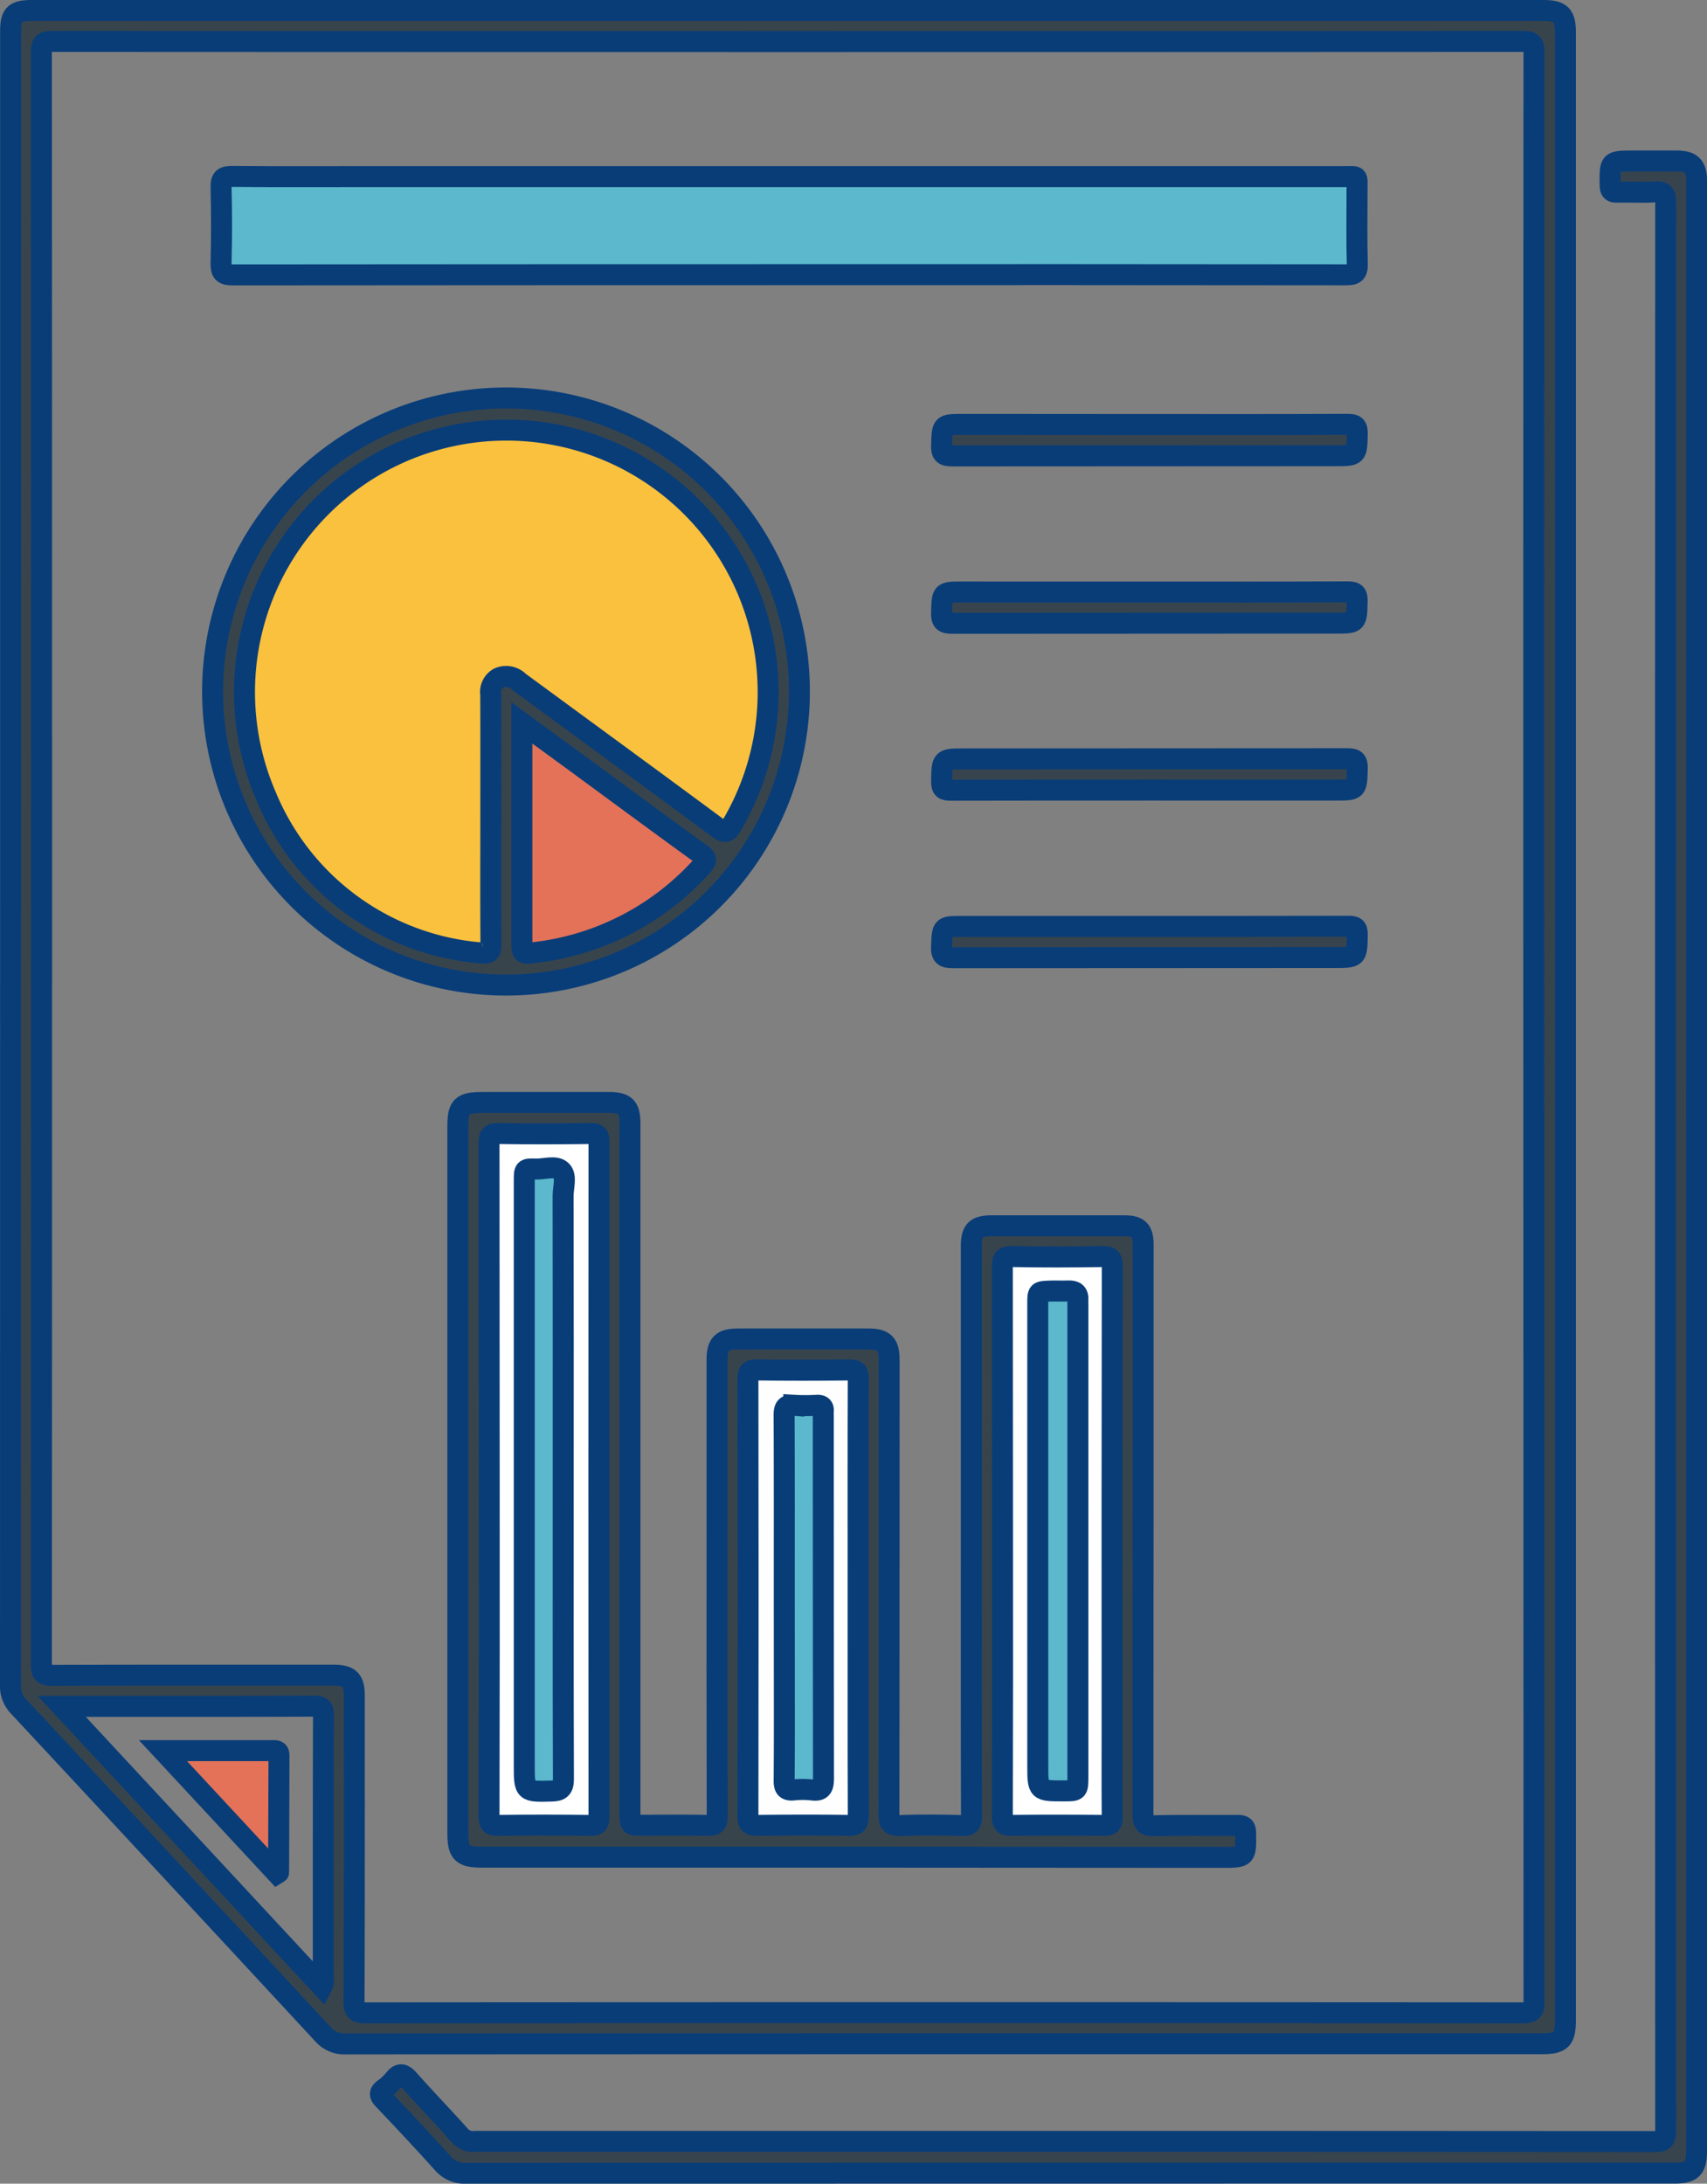 <svg xmlns="http://www.w3.org/2000/svg" width="81.338" height="103.999" viewBox="0 0 81.338 103.999"><rect x="0" y="0" width="81.338" height="103.999" fill="#808080" stroke="none"/><defs><style>.a{fill:#38444d;}.a,.b,.c,.d,.e,.f,.g{stroke:#093d78;}.b{fill:#38444c;}.c{fill:#5cb8cc;}.d{fill:#e47258;}.e{fill:#fff;}.f{fill:#fefefe;}.g{fill:#fac13e;}</style></defs><g transform="translate(-441.979 -263.125)"><path class="a" d="M525.646,319.9v46.8c0,.848-.218,1.07-1.061,1.07q-28.79,0-57.577.006a1.375,1.375,0,0,1-1.112-.488c-.921-1.024-1.865-2.027-2.813-3.026-.2-.205-.2-.334.023-.5a2.588,2.588,0,0,0,.482-.448c.253-.322.433-.283.7.013.807.909,1.653,1.783,2.464,2.689a.824.824,0,0,0,.707.244q15.636,0,31.273,0,12.471,0,24.94.009c.389,0,.506-.083.506-.495q-.016-45.921,0-91.843c0-.433-.112-.546-.531-.519-.584.039-1.173,0-1.759.015-.257.007-.353-.052-.357-.336-.016-1.148-.027-1.148,1.13-1.148.675,0,1.349,0,2.024,0,.727,0,.964.245.964.983Z" transform="translate(-2.829 -1.149)"/><path class="b" d="M516.57,264.682c0-.842-.217-1.056-1.064-1.057H443.494c-.818,0-1.009.189-1.009,1v15.4q0,31.672-.006,63.346a1.377,1.377,0,0,0,.384,1.022q7.266,7.8,14.507,15.616a1.348,1.348,0,0,0,1.079.458q28.483-.013,56.966-.008c.965,0,1.155-.19,1.155-1.155V264.682Zm-59.25,93.059-12.4-13.349h.459c3.854,0,7.708.006,11.563-.009.369,0,.452.093.452.456-.014,4.162-.009,8.323-.011,12.485A.639.639,0,0,1,457.32,357.741Zm57.2,1.249q-27.558-.018-55.114,0c-.426,0-.559-.076-.557-.538.02-4.853.012-9.706.012-14.559,0-.763-.224-.984-1-.984-4.457,0-8.915-.005-13.371.009-.4,0-.539-.065-.539-.512q.019-38.4,0-76.8c0-.388.079-.509.495-.509q35.056.017,70.113,0c.442,0,.514.131.514.538q-.017,23.2-.01,46.4t.011,46.405C515.081,358.9,514.959,358.99,514.525,358.99Z" transform="translate(0 0)"/><path class="b" d="M486.262,359.92h-17.9c-.939,0-1.146-.2-1.146-1.124V325.1c0-.935.19-1.122,1.137-1.122h6.071c.769,0,.992.221.992.991v32.857c0,.573,0,.574.553.574,1.056,0,2.111-.015,3.167.008.346.008.439-.09.438-.437q-.017-6.994-.008-13.987v-7.742c0-.768.234-1,.993-1H486.8c.725,0,.965.243.965.981q0,10.82-.01,21.641c0,.447.109.566.552.55.981-.036,1.965-.027,2.947,0,.345.009.437-.087.436-.433-.013-3.959-.009-7.917-.009-11.876q0-7.633,0-15.264c0-.774.216-.991.987-.991h6.29c.7,0,.911.215.911.917q0,13.548-.01,27.1c0,.441.1.568.549.557,1.318-.034,2.639-.006,3.959-.017.273,0,.384.057.387.361.014,1.162.025,1.162-1.12,1.162Z" transform="translate(-3.42 -8.346)"/><path class="c" d="M481.152,277.474q-13.24,0-26.48.011c-.458,0-.56-.127-.549-.562q.045-1.8,0-3.606c-.011-.44.134-.527.545-.523,2.1.021,4.193.009,6.291.009q23.334,0,46.669,0c.713,0,.62-.083.623.639,0,1.174-.022,2.346.012,3.519.013.443-.134.521-.542.52Q494.436,277.466,481.152,277.474Z" transform="translate(-1.61 -1.268)"/><path class="b" d="M481.615,299.017a13.98,13.98,0,1,1-13.762-13.974A13.985,13.985,0,0,1,481.615,299.017Z" transform="translate(-1.545 -2.962)"/><path class="a" d="M503.861,286.507c3.151,0,6.3.006,9.454-.009.368,0,.463.095.455.458-.023,1.035-.006,1.036-1.05,1.036q-9.124,0-18.249.009c-.39,0-.52-.082-.507-.5.033-1,.009-1,1.013-1Z" transform="translate(-7.119 -3.163)"/><path class="a" d="M503.864,306.471c-3.151,0-6.3,0-9.454.007-.329,0-.451-.06-.444-.424.021-1.067,0-1.067,1.075-1.067q9.124,0,18.249-.009c.383,0,.494.083.482.477-.029,1.016-.009,1.017-1.025,1.017Z" transform="translate(-7.12 -5.718)"/><path class="a" d="M503.914,295.764c3.135,0,6.27.007,9.4-.009.371,0,.46.1.451.458-.024,1.031-.007,1.031-1.017,1.031q-9.141,0-18.283.009c-.406,0-.515-.108-.5-.509.028-.981.009-.981.982-.981Z" transform="translate(-7.12 -4.443)"/><path class="a" d="M503.856,314.245c3.164,0,6.329,0,9.493-.007.311,0,.427.051.421.4-.018,1.088,0,1.088-1.093,1.088q-9.075,0-18.15.009c-.421,0-.587-.066-.565-.539.044-.949.013-.95.972-.95Z" transform="translate(-7.119 -6.999)"/><path class="d" d="M450.91,359.8c1.844,0,3.568,0,5.292,0,.164,0,.237.058.236.228q-.012,2.788-.018,5.577c0,.007-.022.014-.074.046Z" transform="translate(-1.166 -13.3)"/><path class="e" d="M468.948,342.2q0-8.027-.009-16.053c0-.364.084-.461.452-.455,1.466.023,2.932.018,4.4,0,.305,0,.389.077.389.386q-.012,16.076,0,32.151c0,.327-.083.421-.414.416-1.466-.018-2.932-.021-4.4,0-.356.005-.427-.106-.427-.44Q468.956,350.2,468.948,342.2Z" transform="translate(-3.659 -8.583)"/><path class="e" d="M497.333,346.042q0-6.531-.009-13.064c0-.374.071-.494.471-.486,1.436.028,2.874.024,4.31,0,.368-.005.459.1.458.462q-.017,11.172-.009,22.344c0,1.3-.007,2.61.006,3.915,0,.284-.078.374-.367.371-1.481-.014-2.962-.019-4.442,0-.356.005-.428-.105-.427-.44Q497.342,352.595,497.333,346.042Z" transform="translate(-7.584 -9.523)"/><path class="f" d="M488.506,349.6c0,3.46-.005,6.92.008,10.381,0,.355-.077.476-.452.47-1.451-.022-2.9-.017-4.354,0-.324,0-.453-.055-.453-.425q.018-10.425,0-20.85c0-.322.072-.421.408-.416q2.221.03,4.442,0c.338,0,.408.1.407.417C488.5,342.653,488.506,346.128,488.506,349.6Z" transform="translate(-5.638 -10.39)"/><path class="g" d="M467.148,305.331c0,1.98-.009,3.96.007,5.939,0,.347-.044.488-.444.44a12.148,12.148,0,0,1-10.262-7.444,12.476,12.476,0,1,1,22.18,1.364c-.188.325-.3.394-.643.143-3.156-2.336-6.328-4.65-9.493-6.974a.863.863,0,0,0-.969-.183.756.756,0,0,0-.379.776C467.152,301.372,467.148,303.352,467.148,305.331Z" transform="translate(-1.782 -3.199)"/><path class="d" d="M470.756,303c.913.667,1.75,1.274,2.584,1.886,1.984,1.455,3.961,2.918,5.956,4.359.291.211.263.328.05.561a12.672,12.672,0,0,1-7.925,4.124c-.664.088-.665.08-.665-.57V303Z" transform="translate(-3.91 -5.445)"/><path class="c" d="M472.745,342.467c0,4.748-.007,9.5.01,14.243,0,.438-.159.549-.545.56-1.322.037-1.321.044-1.321-1.268V328.22c0-.577,0-.59.554-.573.419.013.955-.187,1.224.09.249.256.072.783.073,1.19Q472.75,335.7,472.745,342.467Z" transform="translate(-3.929 -8.845)"/><path class="c" d="M499.283,346.3q0-5.65,0-11.3c0-.573,0-.577.582-.6.293-.01.587.008.879-.005.313-.014.474.107.45.433-.006.088,0,.176,0,.264v22.424c0,.689,0,.689-.675.689-1.235,0-1.235,0-1.235-1.222Z" transform="translate(-7.855 -9.787)"/><path class="c" d="M485.264,349.842c0-2.887.006-5.774-.008-8.66,0-.359.088-.5.463-.47a9.169,9.169,0,0,0,1.1,0c.227-.008.328.076.305.305a2.069,2.069,0,0,0,0,.22q0,8.616.009,17.233c0,.429-.084.625-.549.563a3.938,3.938,0,0,0-.878,0c-.347.031-.451-.093-.448-.443.016-1.949.008-3.9.008-5.848Z" transform="translate(-5.915 -10.659)"/></g></svg>